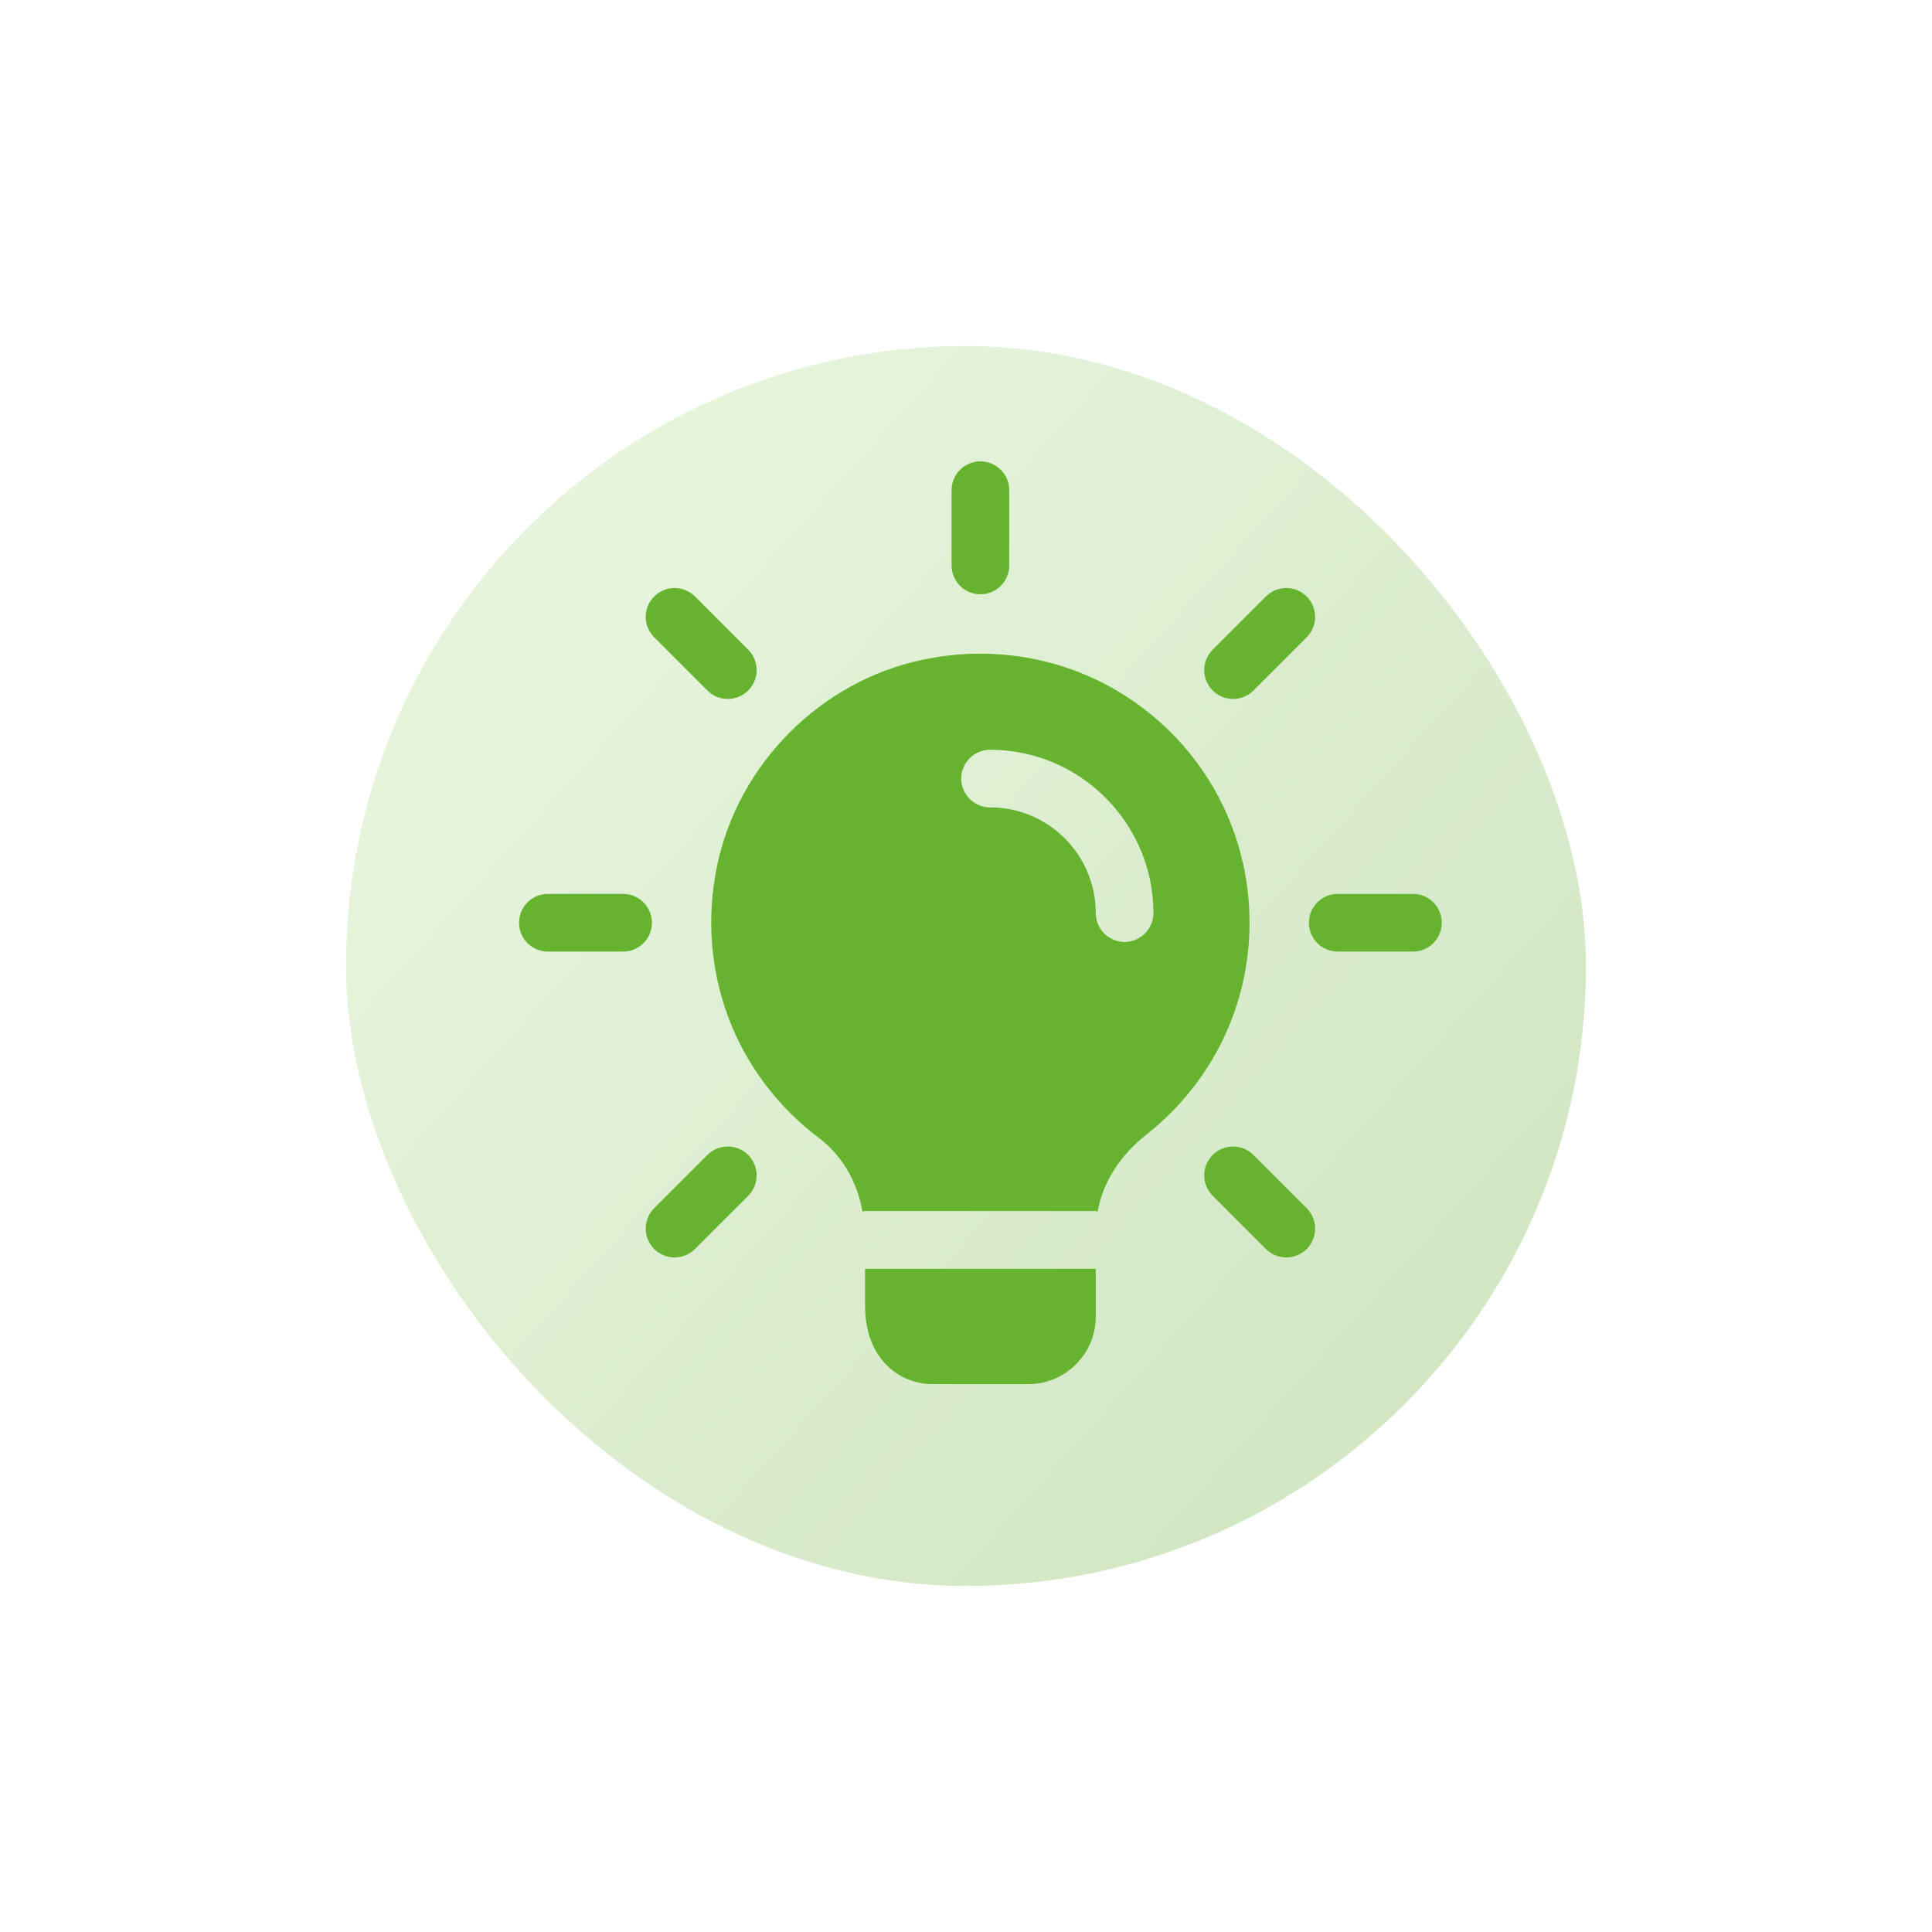 <svg width="67" height="67" viewBox="0 0 67 67" fill="none" xmlns="http://www.w3.org/2000/svg">
<g filter="url(#filter0_dd)">
<rect x="11" y="11" width="43" height="43" rx="21.5" fill="url(#paint0_linear)"/>
</g>
<path d="M34 20.609C33.448 20.609 33 20.161 33 19.609V17C33 16.448 33.448 16 34 16C34.552 16 35 16.448 35 17V19.609C35 20.161 34.552 20.609 34 20.609Z" fill="#65B32E"/>
<path d="M42.761 24.239C42.505 24.239 42.249 24.142 42.055 23.946C41.664 23.555 41.664 22.922 42.055 22.531L43.9 20.686C44.291 20.295 44.924 20.295 45.315 20.686C45.705 21.076 45.705 21.71 45.315 22.1L43.469 23.946C43.273 24.14 43.017 24.239 42.761 24.239Z" fill="#65B32E"/>
<path d="M49 33H46.391C45.839 33 45.391 32.552 45.391 32C45.391 31.448 45.839 31 46.391 31H49C49.552 31 50 31.448 50 32C50 32.552 49.552 33 49 33Z" fill="#65B32E"/>
<path d="M44.607 43.607C44.351 43.607 44.095 43.509 43.9 43.313L42.055 41.468C41.664 41.077 41.664 40.444 42.055 40.053C42.445 39.663 43.079 39.663 43.469 40.053L45.315 41.899C45.705 42.289 45.705 42.923 45.315 43.313C45.119 43.509 44.863 43.607 44.607 43.607Z" fill="#65B32E"/>
<path d="M23.393 43.607C23.137 43.607 22.881 43.509 22.687 43.313C22.296 42.923 22.296 42.289 22.687 41.899L24.532 40.053C24.923 39.663 25.556 39.663 25.947 40.053C26.337 40.444 26.337 41.077 25.947 41.468L24.101 43.313C23.905 43.509 23.649 43.607 23.393 43.607Z" fill="#65B32E"/>
<path d="M21.609 33H19C18.448 33 18 32.552 18 32C18 31.448 18.448 31 19 31H21.609C22.161 31 22.609 31.448 22.609 32C22.609 32.552 22.161 33 21.609 33Z" fill="#65B32E"/>
<path d="M25.239 24.239C24.983 24.239 24.727 24.142 24.532 23.946L22.687 22.1C22.296 21.71 22.296 21.076 22.687 20.686C23.077 20.295 23.711 20.295 24.101 20.686L25.947 22.531C26.337 22.922 26.337 23.555 25.947 23.946C25.749 24.14 25.495 24.239 25.239 24.239Z" fill="#65B32E"/>
<path d="M38 44V45.667C38 46.947 36.947 48 35.667 48H32.333C31.213 48 30 47.147 30 45.28V44H38Z" fill="#65B32E"/>
<path d="M39.88 24.747C37.693 22.973 34.813 22.28 32 22.88C28.467 23.613 25.6 26.493 24.867 30.027C24.12 33.653 25.48 37.253 28.387 39.453C29.173 40.04 29.72 40.947 29.907 42V42.013C29.933 42 29.973 42 30 42H38C38.027 42 38.04 42 38.067 42.013V42C38.253 40.987 38.853 40.053 39.773 39.333C42.027 37.547 43.333 34.88 43.333 32C43.333 29.173 42.08 26.533 39.88 24.747ZM39 32.667C38.453 32.667 38 32.213 38 31.667C38 29.64 36.36 28 34.333 28C33.787 28 33.333 27.547 33.333 27C33.333 26.453 33.787 26 34.333 26C37.453 26 40 28.547 40 31.667C40 32.213 39.547 32.667 39 32.667Z" fill="#65B32E"/>
<path d="M29.907 42H30C29.973 42 29.933 42 29.907 42.013V42Z" fill="#65B32E"/>
<path d="M38.067 42V42.013C38.04 42 38.027 42 38 42H38.067Z" fill="#65B32E"/>
<defs>
<filter id="filter0_dd" x="0" y="0" width="67" height="67" filterUnits="userSpaceOnUse" color-interpolation-filters="sRGB">
<feFlood flood-opacity="0" result="BackgroundImageFix"/>
<feColorMatrix in="SourceAlpha" type="matrix" values="0 0 0 0 0 0 0 0 0 0 0 0 0 0 0 0 0 0 127 0"/>
<feOffset dx="4" dy="4"/>
<feGaussianBlur stdDeviation="4.5"/>
<feColorMatrix type="matrix" values="0 0 0 0 0.76 0 0 0 0 0.842 0 0 0 0 0.705 0 0 0 1 0"/>
<feBlend mode="normal" in2="BackgroundImageFix" result="effect1_dropShadow"/>
<feColorMatrix in="SourceAlpha" type="matrix" values="0 0 0 0 0 0 0 0 0 0 0 0 0 0 0 0 0 0 127 0"/>
<feOffset dx="-3" dy="-3"/>
<feGaussianBlur stdDeviation="4"/>
<feColorMatrix type="matrix" values="0 0 0 0 1 0 0 0 0 1 0 0 0 0 1 0 0 0 0.42 0"/>
<feBlend mode="normal" in2="effect1_dropShadow" result="effect2_dropShadow"/>
<feBlend mode="normal" in="SourceGraphic" in2="effect2_dropShadow" result="shape"/>
</filter>
<linearGradient id="paint0_linear" x1="19.062" y1="19.062" x2="50.083" y2="47.006" gradientUnits="userSpaceOnUse">
<stop stop-color="#E6F4DC"/>
<stop offset="1" stop-color="#D1E6C2"/>
</linearGradient>
</defs>
</svg>
